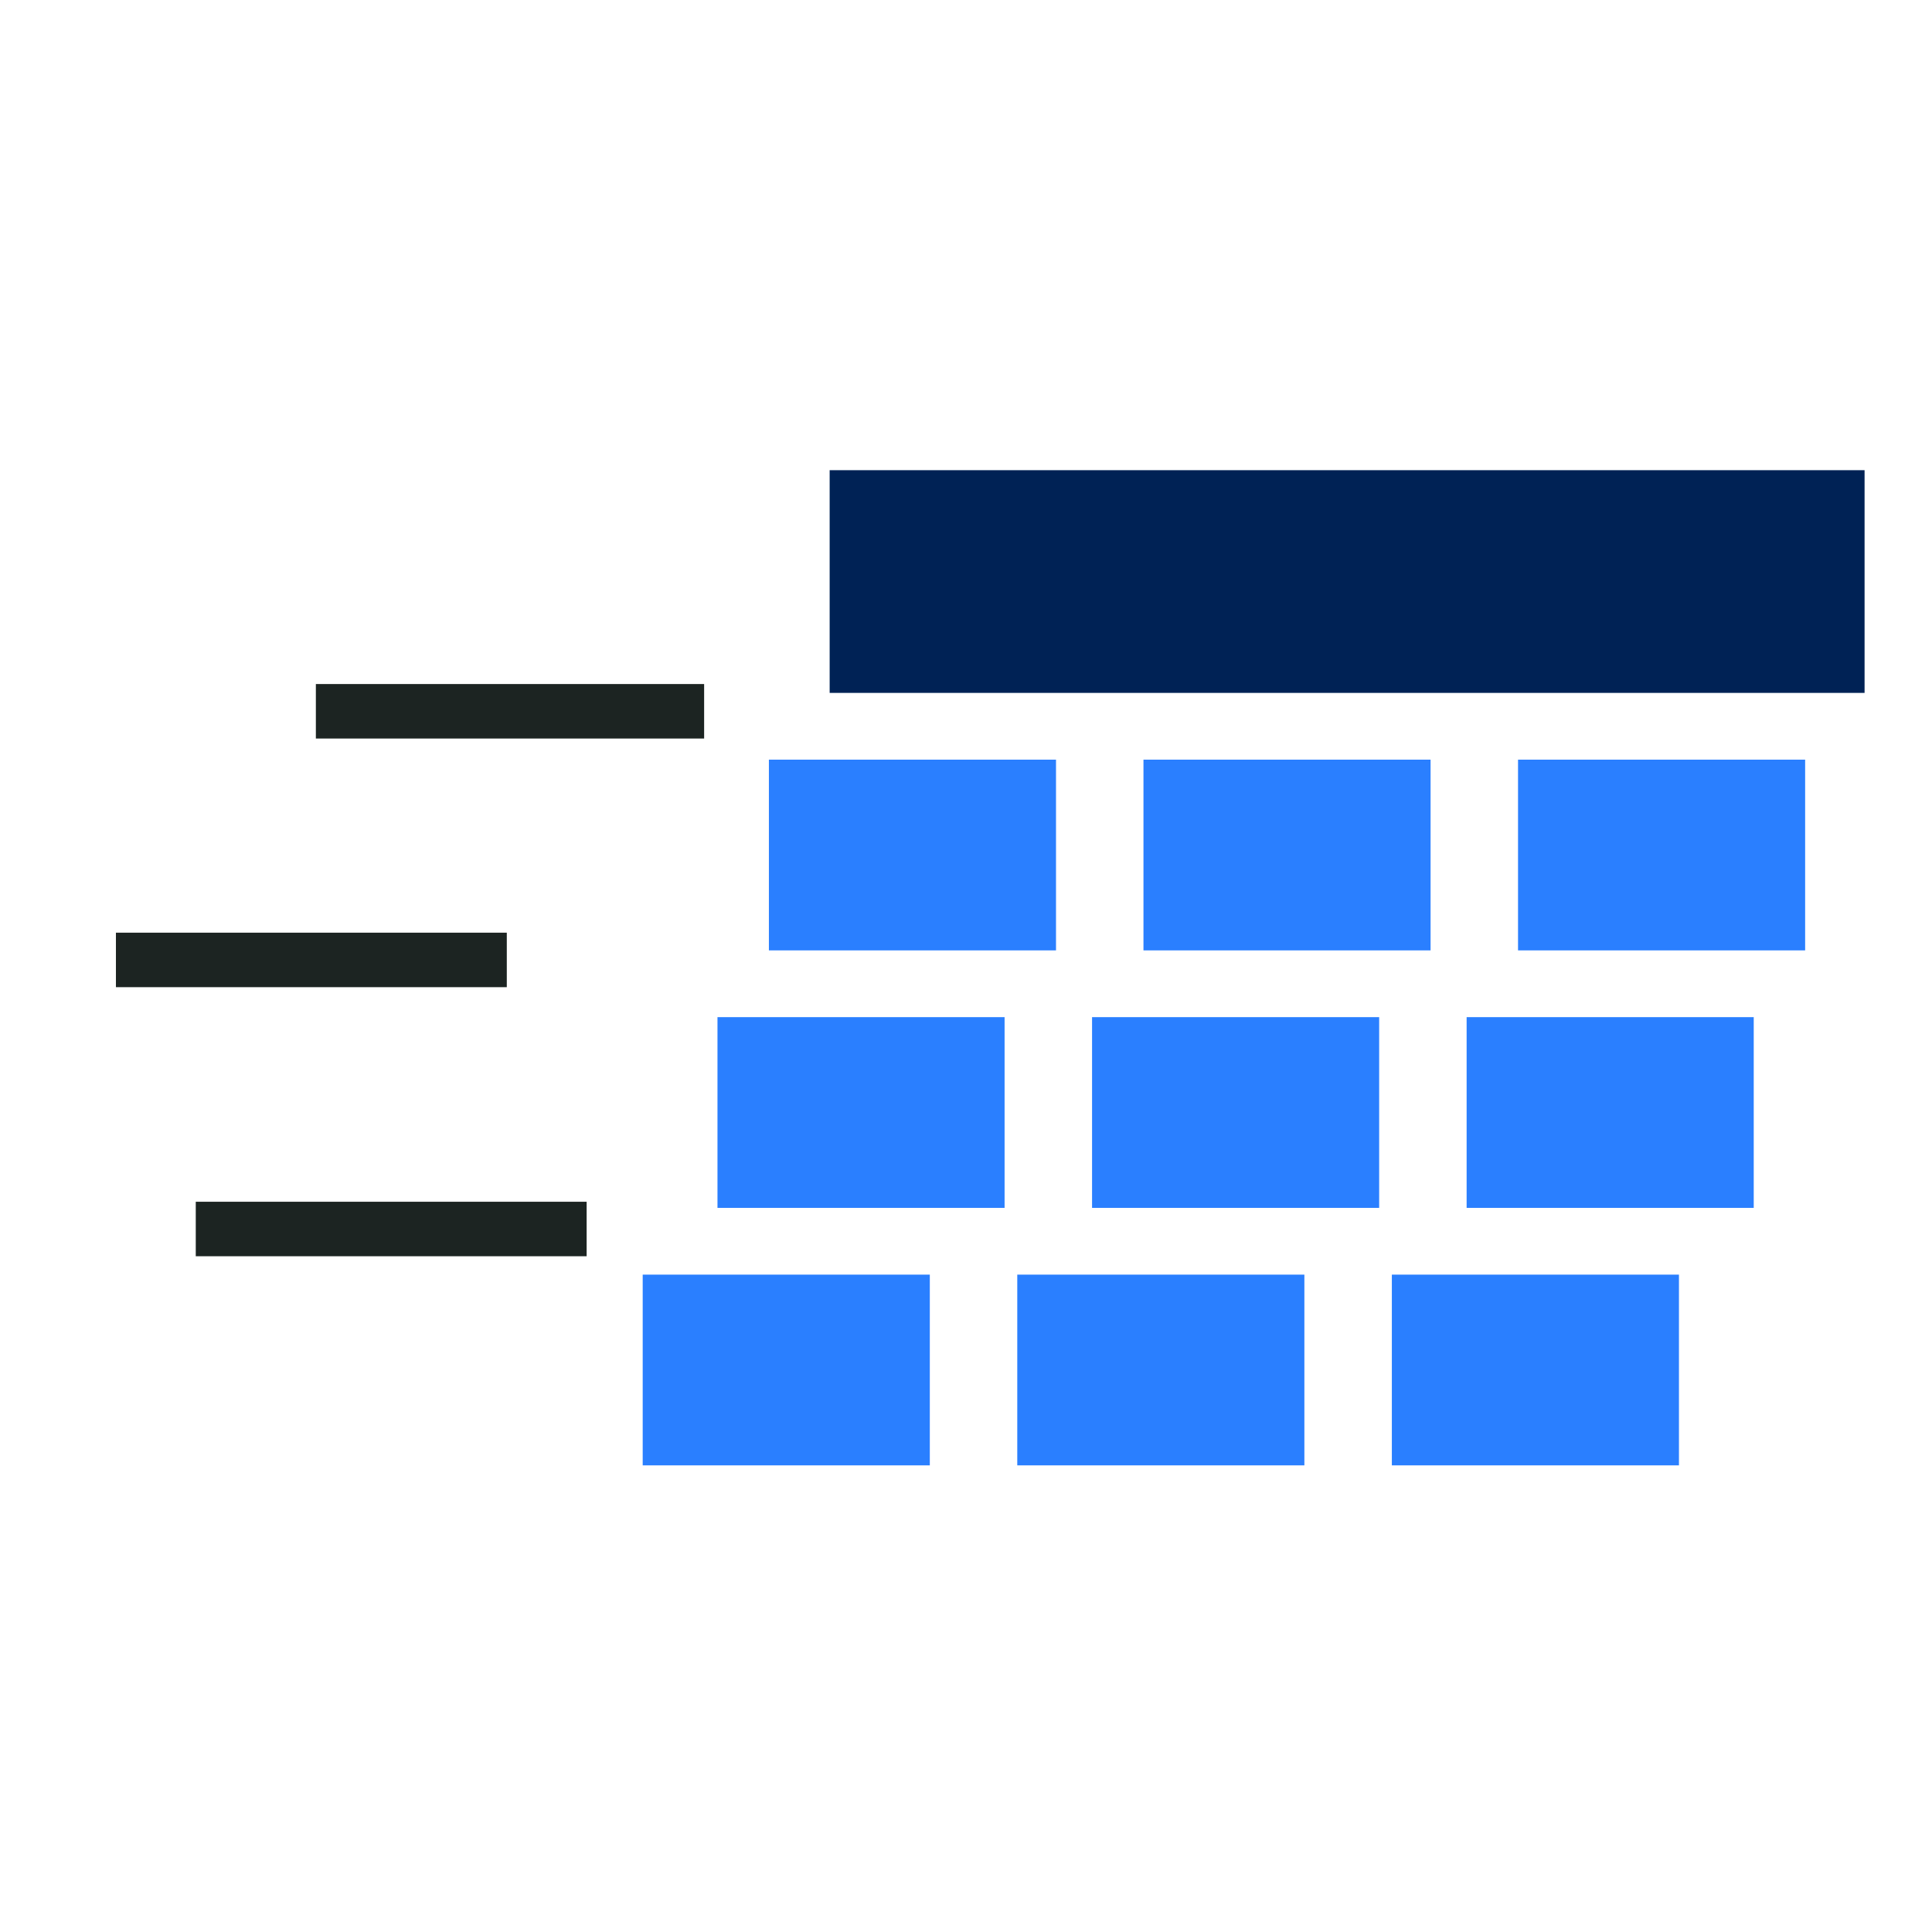 <?xml version="1.0" encoding="UTF-8" standalone="no"?>
<svg
   xmlns:dc="http://purl.org/dc/elements/1.1/"
   xmlns:cc="http://creativecommons.org/ns#"
   xmlns:rdf="http://www.w3.org/1999/02/22-rdf-syntax-ns#"
   xmlns:svg="http://www.w3.org/2000/svg"
   xmlns="http://www.w3.org/2000/svg"
   xmlns:sodipodi="http://sodipodi.sourceforge.net/DTD/sodipodi-0.dtd"
   xmlns:inkscape="http://www.inkscape.org/namespaces/inkscape"
   width="210mm"
   height="210mm"
   viewBox="0 0 210 210"
   version="1.1"
   id="svg8"
   inkscape:version="1.0.2-2 (e86c870879, 2021-01-15)"
   sodipodi:docname="logo1.svg">
  <defs
     id="defs2" />
  <sodipodi:namedview
     id="base"
     pagecolor="#ffffff"
     bordercolor="#666666"
     borderopacity="1.0"
     inkscape:pageopacity="0.0"
     inkscape:pageshadow="2"
     inkscape:zoom="0.35"
     inkscape:cx="484.49654"
     inkscape:cy="281.84134"
     inkscape:document-units="mm"
     inkscape:current-layer="layer1"
     inkscape:document-rotation="0"
     showgrid="false"
     inkscape:window-width="1920"
     inkscape:window-height="1017"
     inkscape:window-x="-8"
     inkscape:window-y="-8"
     inkscape:window-maximized="1" />
  <g
     inkscape:label="图层 1"
     inkscape:groupmode="layer"
     id="layer1">
    <path
       style="fill:#002255;stroke:none;stroke-width:0.617"
       d="M 90.18,63.211 V 51.107 H 146.426 202.671 v 12.104 12.104 H 146.426 90.18 Z"
       id="path12" />
    <rect
       style="fill:#2a7fff;fill-rule:evenodd;stroke-width:0.215"
       id="rect22"
       width="31.207"
       height="20.732"
       x="83.576"
       y="82.571" />
    <rect
       style="fill:#2a7fff;fill-rule:evenodd;stroke-width:0.215"
       id="rect22-8"
       width="31.207"
       height="20.732"
       x="124.29"
       y="82.571" />
    <rect
       style="fill:#2a7fff;fill-rule:evenodd;stroke-width:0.215"
       id="rect22-8-5"
       width="31.207"
       height="20.732"
       x="165.004"
       y="82.571" />
    <rect
       style="fill:#2a7fff;fill-rule:evenodd;stroke-width:0.215"
       id="rect22-2"
       width="31.207"
       height="20.732"
       x="77.987"
       y="110.559" />
    <rect
       style="fill:#2a7fff;fill-rule:evenodd;stroke-width:0.215"
       id="rect22-8-8"
       width="31.207"
       height="20.732"
       x="118.702"
       y="110.559" />
    <rect
       style="fill:#2a7fff;fill-rule:evenodd;stroke-width:0.215"
       id="rect22-8-5-8"
       width="31.207"
       height="20.732"
       x="159.416"
       y="110.559" />
    <rect
       style="fill:#2a7fff;fill-rule:evenodd;stroke-width:0.215"
       id="rect22-2-4"
       width="31.207"
       height="20.732"
       x="69.859"
       y="138.547" />
    <rect
       style="fill:#2a7fff;fill-rule:evenodd;stroke-width:0.215"
       id="rect22-8-8-3"
       width="31.207"
       height="20.732"
       x="110.573"
       y="138.547" />
    <rect
       style="fill:#2a7fff;fill-rule:evenodd;stroke-width:0.215"
       id="rect22-8-5-8-2"
       width="31.207"
       height="20.732"
       x="151.288"
       y="138.547" />
    <rect
       style="fill:#1c2422;fill-rule:evenodd;stroke-width:0.239"
       id="rect194"
       width="42.203"
       height="5.923"
       x="34.333"
       y="74.352" />
    <rect
       style="fill:#1c2422;fill-rule:evenodd;stroke-width:0.239"
       id="rect194-6"
       width="42.486"
       height="5.923"
       x="12.601"
       y="101.378" />
    <rect
       style="fill:#1c2422;fill-rule:evenodd;stroke-width:0.239"
       id="rect194-6-9"
       width="42.486"
       height="5.923"
       x="21.279"
       y="130.625" />
  </g>
</svg>
